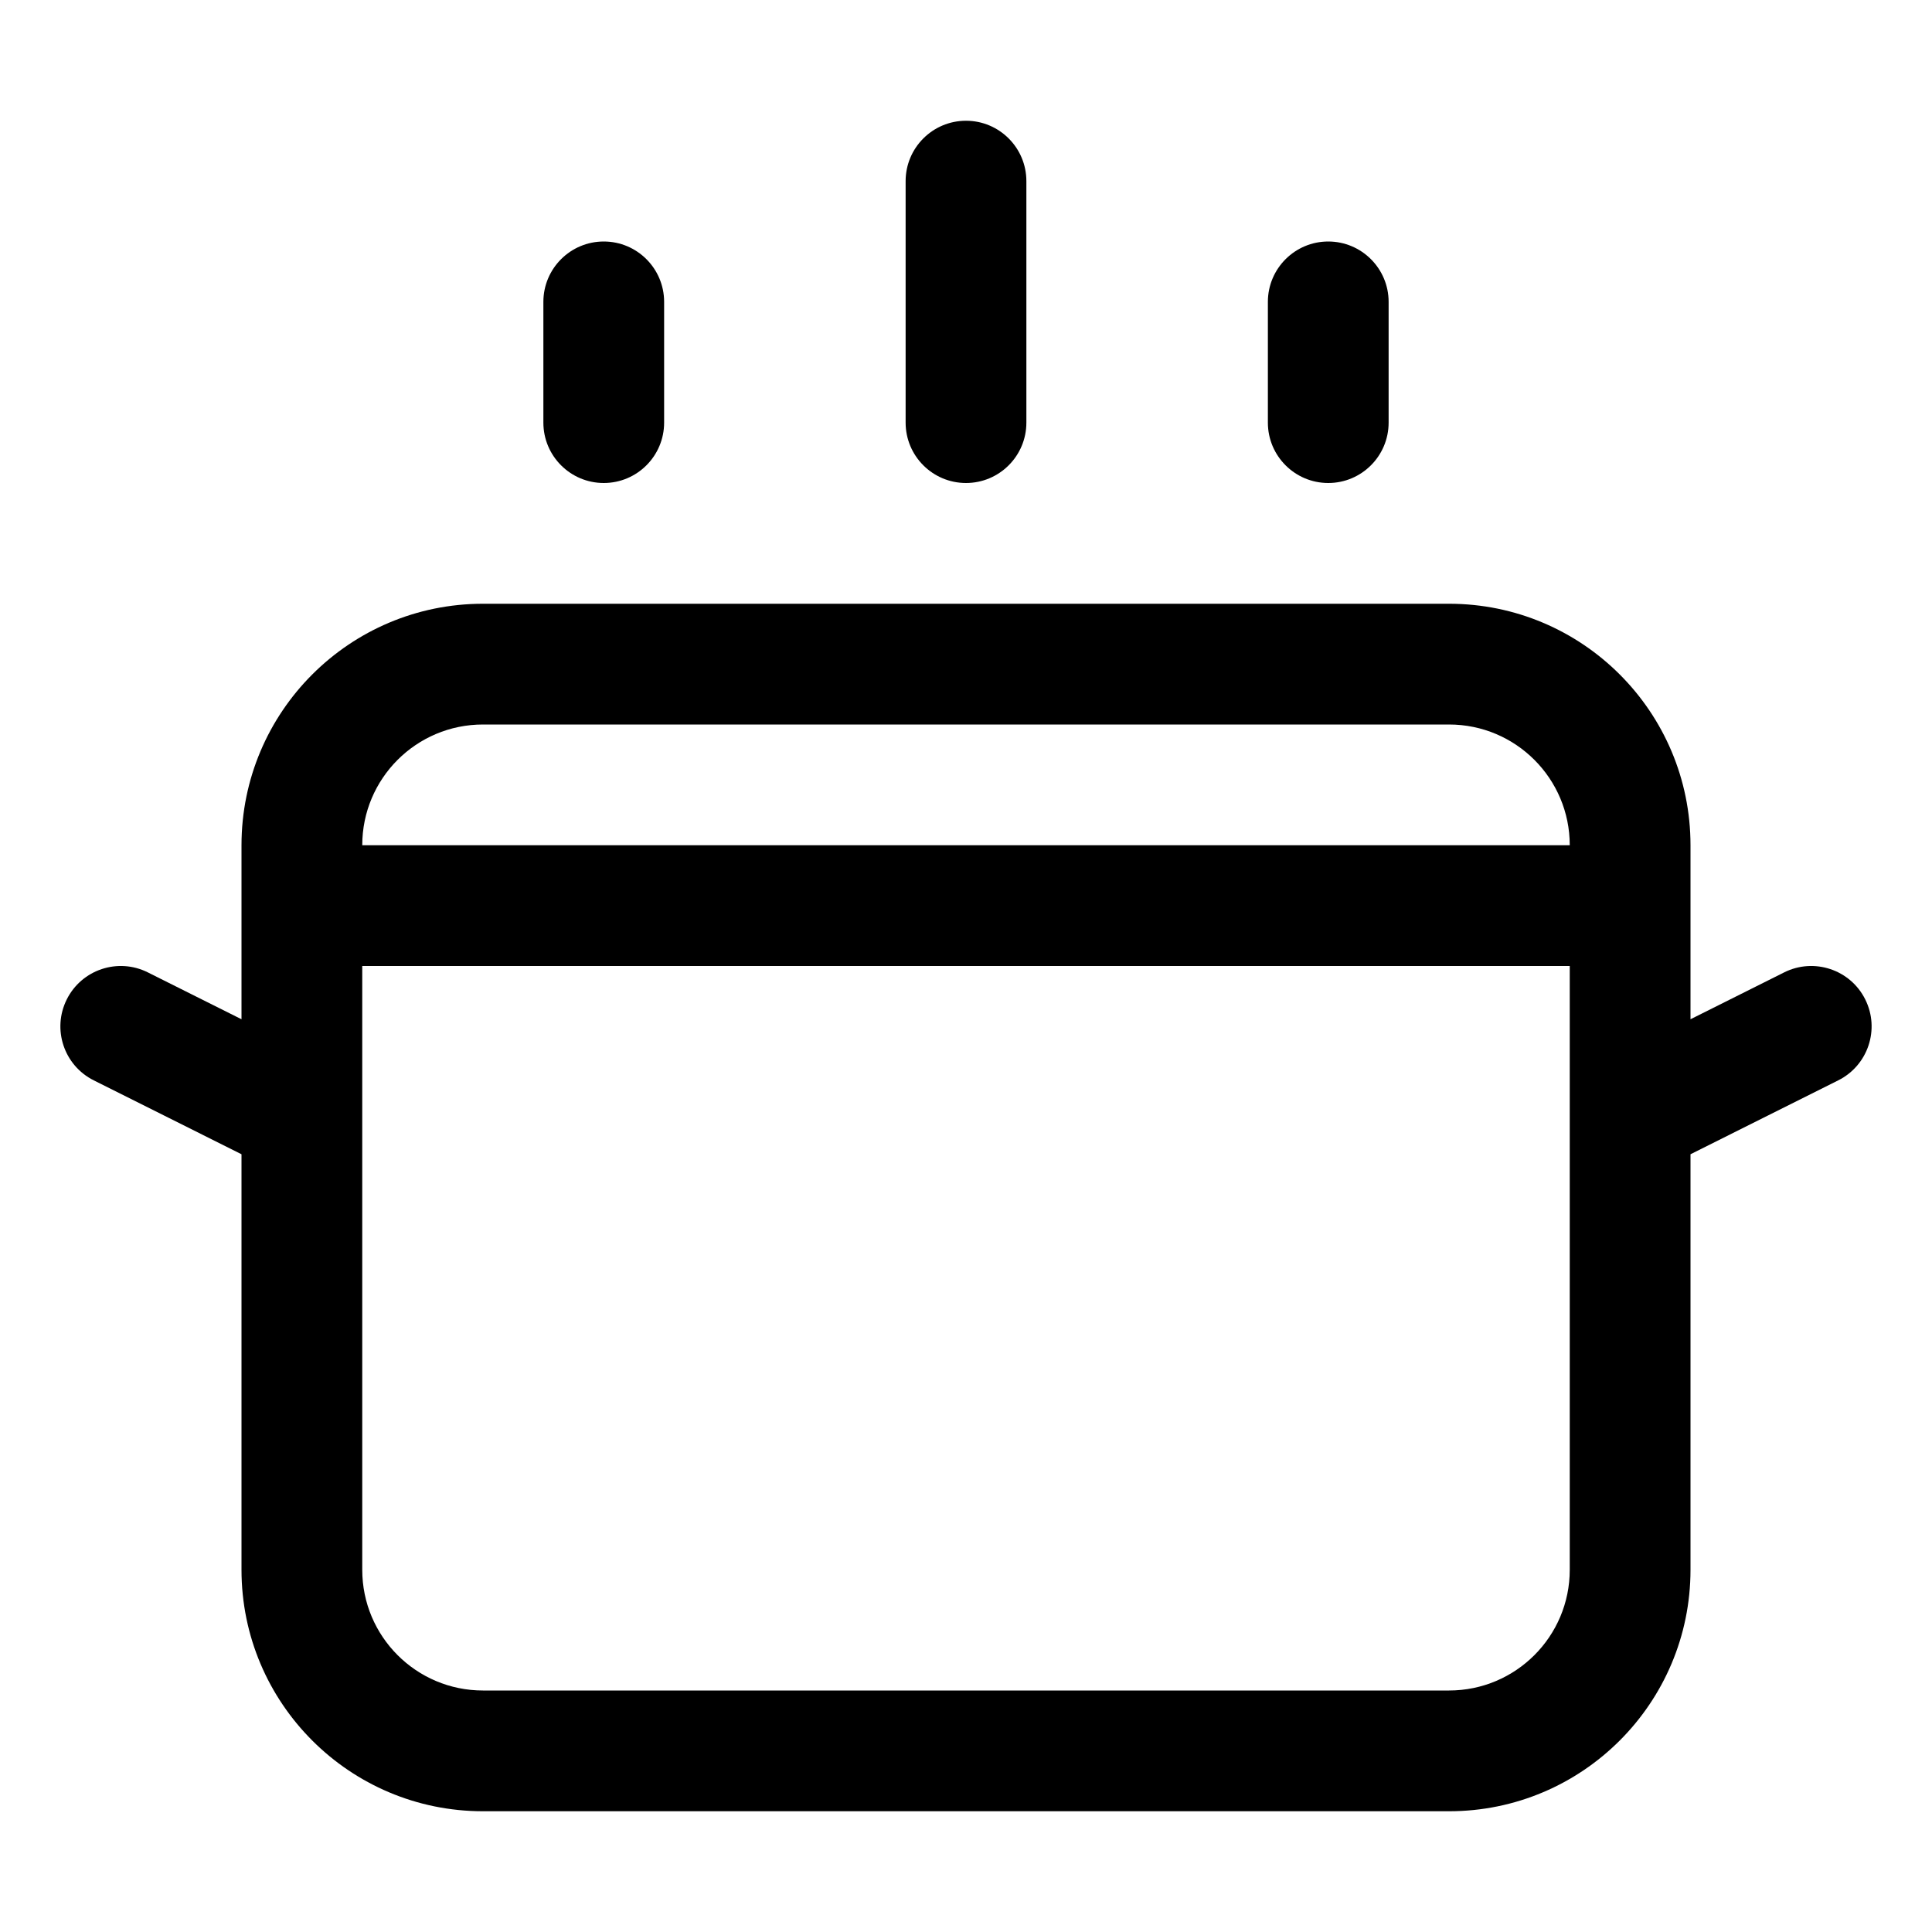 <svg width="32" height="32" viewBox="0 0 32 32" fill="none" xmlns="http://www.w3.org/2000/svg">
<path d="M15 3C15 2.448 15.448 2 16 2C16.552 2 17 2.448 17 3V7C17 7.552 16.552 8 16 8C15.448 8 15 7.552 15 7V3Z" fill="black"/>
<path d="M9 5C9 4.448 9.448 4 10 4C10.552 4 11 4.448 11 5V7C11 7.552 10.552 8 10 8C9.448 8 9 7.552 9 7V5Z" fill="black"/>
<path fill-rule="evenodd" clip-rule="evenodd" d="M4 19.118V26C4 28.209 5.791 30 8 30H24C26.209 30 28 28.209 28 26V19.118L30.447 17.894C30.941 17.647 31.141 17.047 30.894 16.553C30.648 16.059 30.047 15.859 29.553 16.105L28 16.882V14C28 11.791 26.209 10 24 10H8C5.791 10 4 11.791 4 14V16.882L2.447 16.105C1.953 15.859 1.353 16.059 1.106 16.553C0.859 17.047 1.059 17.647 1.553 17.894L4 19.118ZM8 12C6.895 12 6 12.895 6 14H26C26 12.895 25.105 12 24 12H8ZM26 16H6V18.48C6 18.494 6 18.508 6 18.521V26C6 27.105 6.895 28 8 28H24C25.105 28 26 27.105 26 26V18.521L26 18.502L26 18.48V16Z" fill="black"/>
<path d="M22 4C21.448 4 21 4.448 21 5V7C21 7.552 21.448 8 22 8C22.552 8 23 7.552 23 7V5C23 4.448 22.552 4 22 4Z" fill="black"/>
</svg>
